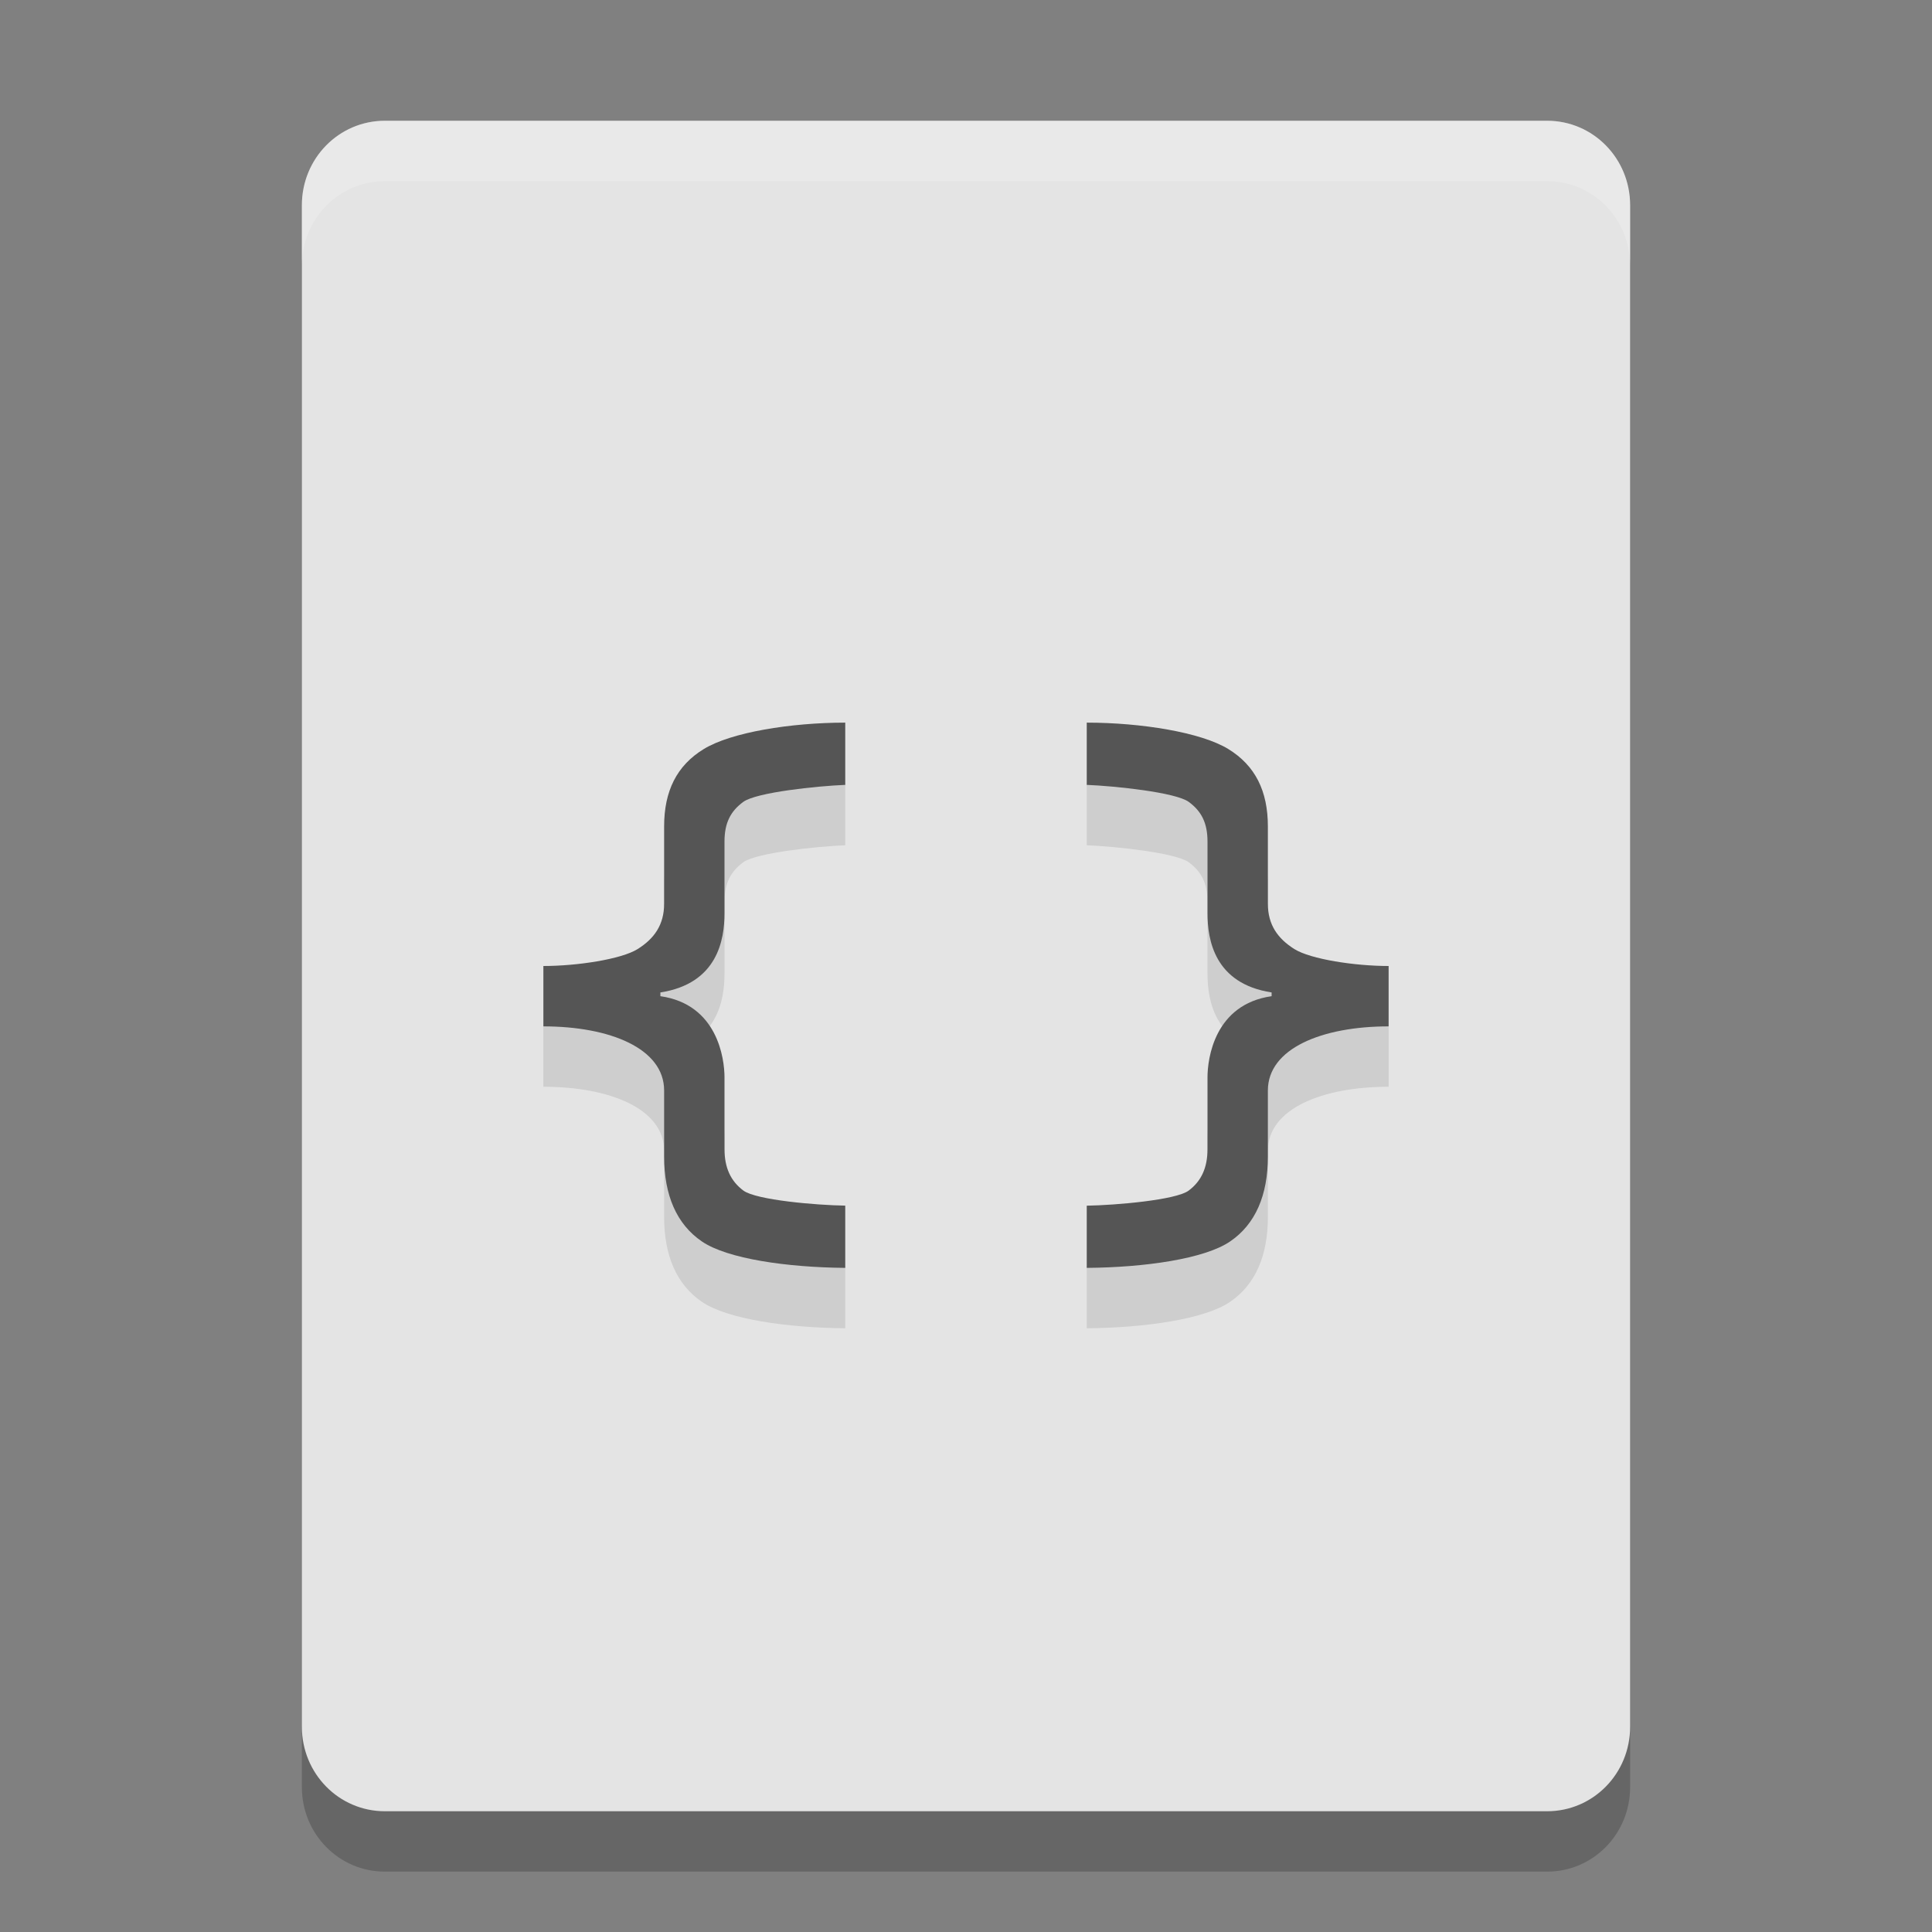 <svg xmlns="http://www.w3.org/2000/svg" width="32" height="32" version="1">
 <rect width="100%" height="100%" fill="#808080" stroke="none"/>
 <path style="opacity:0.2" d="M 27,29.6 V 4.4 C 27,3.624 26.387,3 25.625,3 H 6.375 C 5.613,3 5,3.624 5,4.4 V 29.6 C 5,30.376 5.613,31 6.375,31 h 19.25 C 26.387,31 27,30.376 27,29.6 Z"/>
 <path style="fill:#e4e4e4" d="M 27,28.6 V 3.4 C 27,2.624 26.387,2 25.625,2 H 6.375 C 5.613,2 5,2.624 5,3.4 V 28.6 C 5,29.376 5.613,30 6.375,30 h 19.25 C 26.387,30 27,29.376 27,28.6 Z"/>
 <path style="fill:#ffffff;opacity:0.2" d="M 6.375 2 C 5.613 2 5 2.625 5 3.4 L 5 4.4 C 5 3.625 5.613 3 6.375 3 L 25.625 3 C 26.387 3 27 3.625 27 4.4 L 27 3.4 C 27 2.625 26.387 2 25.625 2 L 6.375 2 z"/>
 <path style="opacity:0.1" d="m 14,12.969 c -0.899,9e-6 -1.892,0.16 -2.344,0.438 C 11.209,13.68 11,14.102 11,14.688 v 1.281 c 0,0.349 -0.164,0.578 -0.438,0.75 C 10.293,16.888 9.559,17 9,17 v 1 c 1.102,2e-6 2,0.365 2,1.062 v 1.094 c 0,0.641 0.207,1.121 0.625,1.406 C 12.047,21.851 13.043,21.992 14,22 v -1.031 c -0.476,-0.007 -1.476,-0.092 -1.688,-0.25 C 12.101,20.561 12,20.339 12,20.031 v -1.188 C 12,18.537 11.886,17.635 10.938,17.5 V 17.438 C 11.886,17.291 12,16.564 12,16.125 v -1.188 c 0,-0.307 0.101,-0.502 0.312,-0.656 C 12.528,14.124 13.528,14.019 14,14 Z m 4,0 V 14 c 0.472,0.019 1.472,0.124 1.688,0.281 C 19.899,14.435 20,14.63 20,14.938 v 1.188 c 0,0.439 0.114,1.166 1.062,1.312 V 17.5 C 20.114,17.635 20,18.537 20,18.844 v 1.188 c 0,0.308 -0.101,0.53 -0.312,0.688 -0.211,0.157 -1.211,0.242 -1.688,0.25 V 22 c 0.957,-0.007 1.953,-0.149 2.375,-0.438 C 20.793,21.277 21,20.798 21,20.156 V 19.062 C 21,18.365 21.898,18 23,18 v -1 c -0.559,4e-6 -1.293,-0.112 -1.562,-0.281 C 21.164,16.546 21,16.318 21,15.969 V 14.688 C 21,14.102 20.791,13.68 20.344,13.406 19.892,13.129 18.899,12.969 18,12.969 Z"/>
 <path style="fill:#555555" d="m 14,11.969 c -0.899,9e-6 -1.892,0.16 -2.344,0.438 C 11.209,12.68 11,13.102 11,13.688 v 1.281 c 0,0.349 -0.164,0.578 -0.438,0.75 C 10.293,15.888 9.559,16 9,16 v 1 c 1.102,2e-6 2,0.365 2,1.062 v 1.094 c 0,0.641 0.207,1.121 0.625,1.406 C 12.047,20.851 13.043,20.992 14,21 v -1.031 c -0.476,-0.007 -1.476,-0.092 -1.688,-0.25 C 12.101,19.561 12,19.339 12,19.031 v -1.188 C 12,17.537 11.886,16.635 10.938,16.5 V 16.438 C 11.886,16.291 12,15.564 12,15.125 v -1.188 c 0,-0.307 0.101,-0.502 0.312,-0.656 C 12.528,13.124 13.528,13.019 14,13 Z m 4,0 V 13 c 0.472,0.019 1.472,0.124 1.688,0.281 C 19.899,13.435 20,13.63 20,13.938 v 1.188 c 0,0.439 0.114,1.166 1.062,1.312 V 16.5 C 20.114,16.635 20,17.537 20,17.844 v 1.188 c 0,0.308 -0.101,0.53 -0.312,0.688 -0.211,0.157 -1.211,0.242 -1.688,0.25 V 21 c 0.957,-0.007 1.953,-0.149 2.375,-0.438 C 20.793,20.277 21,19.798 21,19.156 V 18.062 C 21,17.365 21.898,17 23,17 v -1 c -0.559,4e-6 -1.293,-0.112 -1.562,-0.281 C 21.164,15.546 21,15.318 21,14.969 V 13.688 C 21,13.102 20.791,12.68 20.344,12.406 19.892,12.129 18.899,11.969 18,11.969 Z"/>
</svg>
